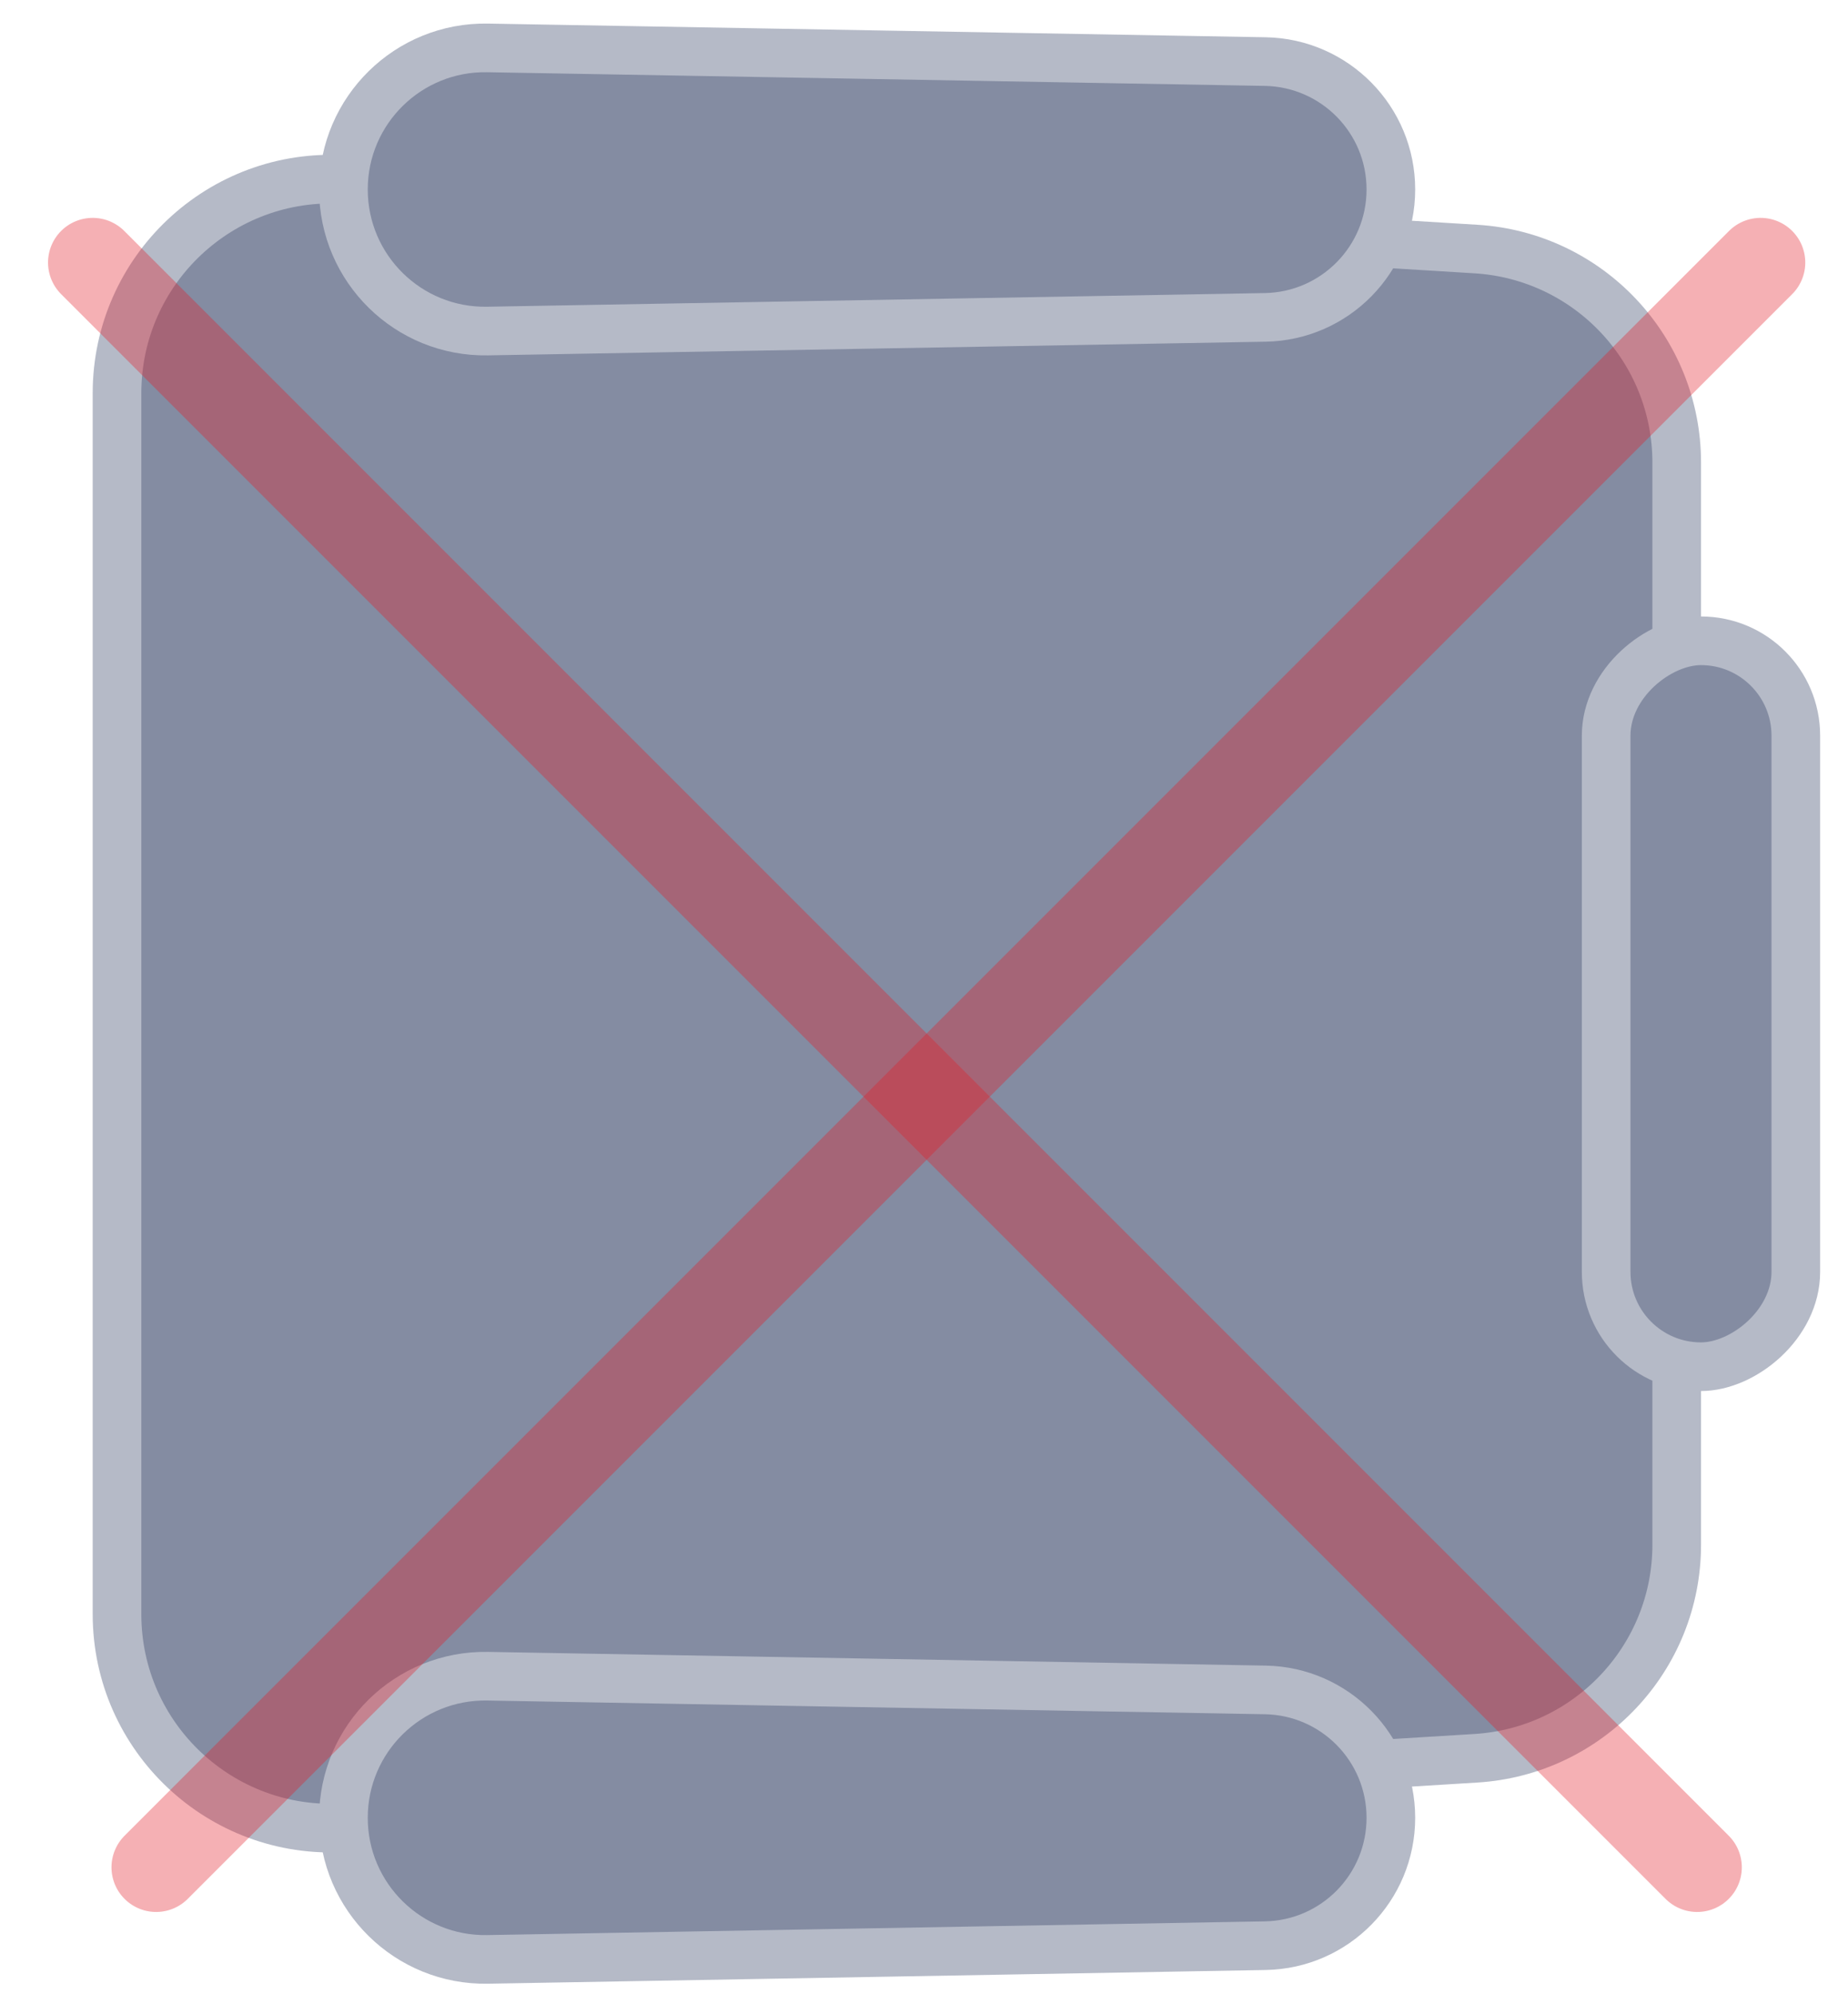 <svg width="38" height="41" viewBox="0 0 38 41" fill="none" xmlns="http://www.w3.org/2000/svg">
  <path d="M7.075 37.576C4.544 37.732 2.406 35.721 2.406 33.185L2.406 8.082C2.406 5.547 4.544 3.536 7.075 3.691L30.348 5.12C32.669 5.262 34.478 7.186 34.478 9.511L34.478 31.757C34.478 34.082 32.669 36.005 30.348 36.148L7.075 37.576Z" fill="#848CA2" stroke="#B5BAC7"/>
  <path d="M10.025 40.283C8.397 40.311 7.062 39 7.062 37.372C7.062 35.744 8.397 34.433 10.025 34.461L26.017 34.743C27.451 34.768 28.6 35.938 28.6 37.372C28.6 38.806 27.451 39.976 26.017 40.001L10.025 40.283Z" fill="#848CA2" stroke="#B5BAC7"/>
  <path d="M10.025 6.806C8.397 6.835 7.062 5.523 7.062 3.895C7.062 2.268 8.397 0.956 10.025 0.985L26.017 1.266C27.451 1.292 28.6 2.461 28.6 3.895C28.6 5.33 27.451 6.499 26.017 6.525L10.025 6.806Z" fill="#848CA2" stroke="#B5BAC7"/>
  <rect x="33.027" y="28.098" width="14.924" height="3.9" rx="1.95" transform="rotate(-90 33.027 28.098)" fill="#848CA2" stroke="#B5BAC7"/>
  <line opacity="0.35" x1="0.919" y1="-0.919" x2="47.584" y2="-0.919" transform="matrix(-0.707 0.707 -0.707 -0.707 36.203 4.098)" stroke="#E11F2A" stroke-width="1.837" stroke-linecap="round"/>
  <line opacity="0.35" x1="0.919" y1="-0.919" x2="47.584" y2="-0.919" transform="matrix(0.707 0.707 0.707 -0.707 1.906 4.098)" stroke="#E11F2A" stroke-width="1.837" stroke-linecap="round"/>
</svg>